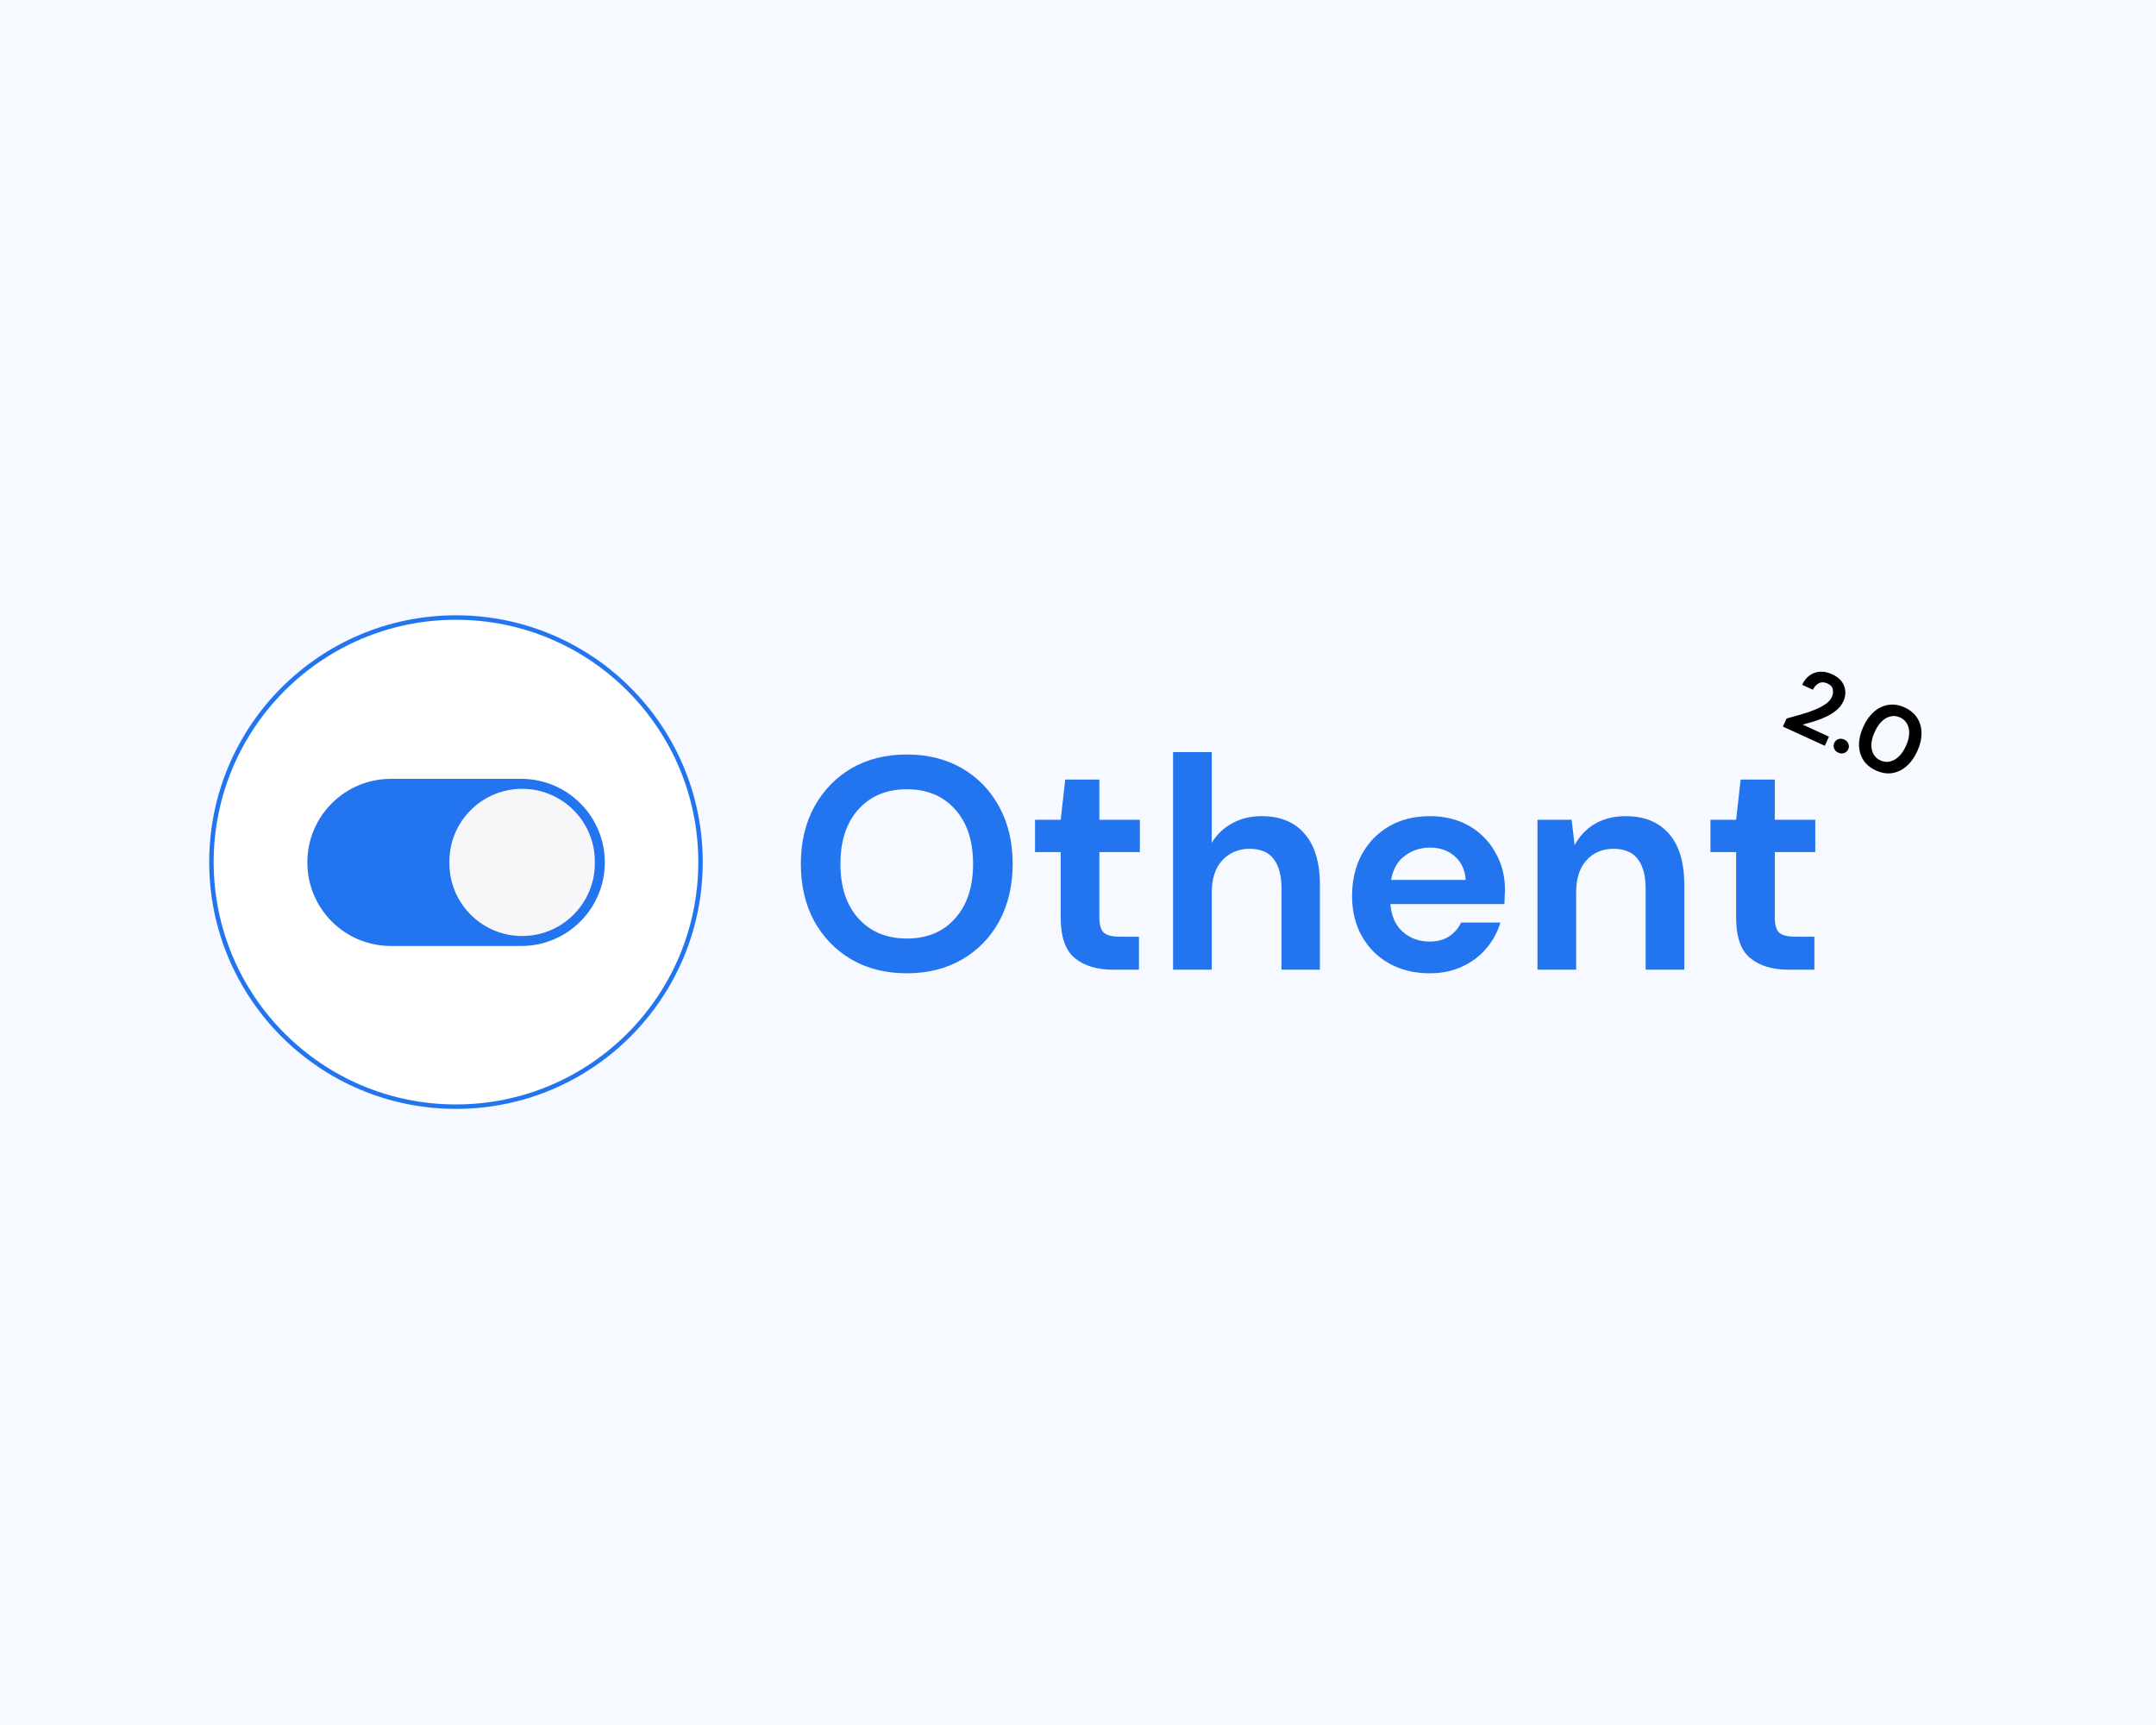 <svg width="1216" height="973" viewBox="0 0 1216 973" fill="none" xmlns="http://www.w3.org/2000/svg">
<rect x="0" y="0" width="1216" height="973" fill="#333333" stroke="none"/>
<rect width="1216" height="972.8" fill="#F6F9FF"/>
<path d="M511.5 548.877C499.571 548.877 489.118 546.264 480.143 541.038C471.282 535.812 464.295 528.598 459.182 519.395C454.183 510.079 451.684 499.343 451.684 487.187C451.684 475.03 454.183 464.351 459.182 455.149C464.295 445.833 471.282 438.562 480.143 433.335C489.118 428.109 499.571 425.496 511.5 425.496C523.315 425.496 533.71 428.109 542.686 433.335C551.661 438.562 558.648 445.833 563.647 455.149C568.646 464.351 571.145 475.03 571.145 487.187C571.145 499.343 568.646 510.079 563.647 519.395C558.648 528.598 551.661 535.812 542.686 541.038C533.71 546.264 523.315 548.877 511.5 548.877ZM511.5 529.279C522.861 529.279 531.893 525.53 538.596 518.032C545.412 510.534 548.821 500.252 548.821 487.187C548.821 474.122 545.412 463.84 538.596 456.342C531.893 448.843 522.861 445.094 511.5 445.094C500.139 445.094 491.05 448.843 484.233 456.342C477.417 463.84 474.008 474.122 474.008 487.187C474.008 500.252 477.417 510.534 484.233 518.032C491.05 525.53 500.139 529.279 511.5 529.279ZM627.555 546.832C618.694 546.832 611.593 544.674 606.253 540.356C600.914 536.039 598.244 528.37 598.244 517.35V480.541H583.759V462.306H598.244L600.8 439.641H620.057V462.306H642.893V480.541H620.057V517.521C620.057 521.611 620.909 524.451 622.613 526.041C624.431 527.518 627.499 528.257 631.816 528.257H642.381V546.832H627.555ZM661.621 546.832V424.133H683.434V475.258C686.275 470.6 690.081 466.964 694.852 464.351C699.738 461.624 705.304 460.261 711.553 460.261C722.005 460.261 730.071 463.556 735.752 470.145C741.546 476.735 744.443 486.391 744.443 499.116V546.832H722.8V501.161C722.8 493.89 721.323 488.323 718.37 484.46C715.529 480.597 710.985 478.666 704.736 478.666C698.601 478.666 693.489 480.825 689.399 485.142C685.423 489.459 683.434 495.48 683.434 503.206V546.832H661.621ZM806.371 548.877C797.85 548.877 790.295 547.059 783.706 543.424C777.117 539.788 771.947 534.676 768.198 528.086C764.449 521.497 762.574 513.885 762.574 505.251C762.574 496.503 764.392 488.72 768.028 481.904C771.777 475.087 776.889 469.804 783.365 466.055C789.954 462.192 797.68 460.261 806.542 460.261C814.835 460.261 822.163 462.079 828.529 465.714C834.891 469.35 839.833 474.349 843.355 480.711C846.991 486.96 848.808 493.947 848.808 501.672C848.808 502.922 848.752 504.228 848.638 505.592C848.638 506.955 848.581 508.375 848.468 509.852H784.217C784.672 516.441 786.944 521.611 791.034 525.36C795.237 529.109 800.293 530.983 806.201 530.983C810.632 530.983 814.324 530.018 817.278 528.086C820.345 526.041 822.617 523.428 824.098 520.247H846.252C844.662 525.587 841.992 530.472 838.243 534.903C834.607 539.22 830.063 542.629 824.609 545.128C819.266 547.627 813.188 548.877 806.371 548.877ZM806.542 477.984C801.202 477.984 796.487 479.518 792.397 482.586C788.307 485.539 785.694 490.084 784.558 496.219H826.654C826.314 490.652 824.269 486.221 820.516 482.926C816.767 479.632 812.109 477.984 806.542 477.984ZM867.147 546.832V462.306H886.404L888.108 476.621C890.721 471.622 894.47 467.646 899.355 464.692C904.354 461.738 910.205 460.261 916.908 460.261C927.36 460.261 935.484 463.556 941.278 470.145C947.072 476.735 949.969 486.391 949.969 499.116V546.832H928.156V501.161C928.156 493.89 926.679 488.323 923.725 484.46C920.771 480.597 916.17 478.666 909.921 478.666C903.786 478.666 898.731 480.825 894.754 485.142C890.892 489.459 888.96 495.48 888.96 503.206V546.832H867.147ZM1008.5 546.832C999.635 546.832 992.535 544.674 987.195 540.356C981.855 536.039 979.186 528.37 979.186 517.35V480.541H964.7V462.306H979.186L981.742 439.641H1001V462.306H1023.83V480.541H1001V517.521C1001 521.611 1001.85 524.451 1003.55 526.041C1005.37 527.518 1008.44 528.257 1012.76 528.257H1023.32V546.832H1008.5Z" fill="#2375EF"/>
<circle cx="257.175" cy="486.175" r="137.917" fill="white" stroke="#2375EF" stroke-width="2.515"/>
<path d="M220.461 440.482H293.996C319.329 440.482 339.865 461.018 339.865 486.351C339.865 511.684 319.329 532.22 293.996 532.22H220.461C195.128 532.22 174.592 511.684 174.592 486.351C174.592 461.018 195.128 440.482 220.461 440.482Z" fill="#2375EF" stroke="#2375EF" stroke-width="2.515"/>
<path d="M294.484 443.591C317.83 443.591 336.756 462.516 336.756 485.862V486.839C336.756 510.185 317.83 529.111 294.485 529.111C271.139 529.111 252.213 510.185 252.213 486.839V485.862C252.213 462.516 271.138 443.591 294.484 443.591Z" fill="#F7F7FA" stroke="#2375EF" stroke-width="2.515"/>
<path d="M1005.56 409.748L1007.65 405.188C1010.53 404.414 1013.35 403.626 1016.09 402.824C1018.86 402.038 1021.39 401.163 1023.69 400.199C1026.02 399.251 1028.01 398.202 1029.64 397.052C1031.32 395.885 1032.51 394.549 1033.19 393.046C1033.84 391.64 1034.01 390.219 1033.72 388.781C1033.47 387.358 1032.46 386.243 1030.69 385.435C1028.89 384.612 1027.27 384.579 1025.81 385.336C1024.36 386.094 1023.25 387.306 1022.49 388.973L1016.41 386.189C1017.63 383.703 1019.14 381.865 1020.95 380.677C1022.77 379.457 1024.74 378.835 1026.84 378.811C1028.97 378.754 1031.1 379.22 1033.26 380.207C1036.76 381.809 1039.03 384.015 1040.08 386.826C1041.17 389.62 1041.02 392.536 1039.63 395.576C1038.76 397.472 1037.47 399.116 1035.77 400.51C1034.09 401.918 1032.17 403.134 1030 404.157C1027.84 405.181 1025.6 406.053 1023.29 406.776C1021 407.466 1018.8 408.08 1016.69 408.618L1031.55 415.42L1029.19 420.568L1005.56 409.748ZM1036.79 424.464C1035.65 423.941 1034.87 423.147 1034.44 422.084C1034.05 421.036 1034.09 420.005 1034.56 418.992C1035.03 417.946 1035.8 417.228 1036.85 416.838C1037.93 416.463 1039.04 416.538 1040.18 417.062C1041.33 417.585 1042.09 418.372 1042.48 419.42C1042.91 420.483 1042.88 421.538 1042.4 422.583C1041.94 423.597 1041.16 424.291 1040.08 424.665C1039.03 425.055 1037.94 424.988 1036.79 424.464ZM1058.02 434.479C1054.85 433.027 1052.47 431.05 1050.89 428.546C1049.32 426.01 1048.52 423.134 1048.49 419.918C1048.51 416.685 1049.33 413.303 1050.95 409.773C1052.55 406.276 1054.57 403.464 1057 401.338C1059.47 399.227 1062.17 397.952 1065.1 397.514C1068.04 397.043 1071.1 397.534 1074.27 398.985C1077.44 400.437 1079.81 402.431 1081.38 404.967C1082.96 407.47 1083.74 410.339 1083.72 413.572C1083.74 416.821 1082.94 420.194 1081.34 423.691C1079.72 427.221 1077.68 430.041 1075.21 432.153C1072.79 434.246 1070.11 435.529 1067.17 435.999C1064.24 436.437 1061.19 435.931 1058.02 434.479ZM1060.6 428.841C1063.18 430.023 1065.78 429.91 1068.4 428.501C1071.03 427.093 1073.2 424.509 1074.92 420.75C1076.64 416.992 1077.18 413.66 1076.53 410.754C1075.88 407.849 1074.27 405.805 1071.69 404.623C1069.07 403.426 1066.46 403.532 1063.83 404.94C1061.24 406.364 1059.09 408.955 1057.37 412.714C1055.65 416.472 1055.09 419.797 1055.71 422.687C1056.35 425.593 1057.98 427.644 1060.6 428.841Z" fill="black"/>
</svg>

